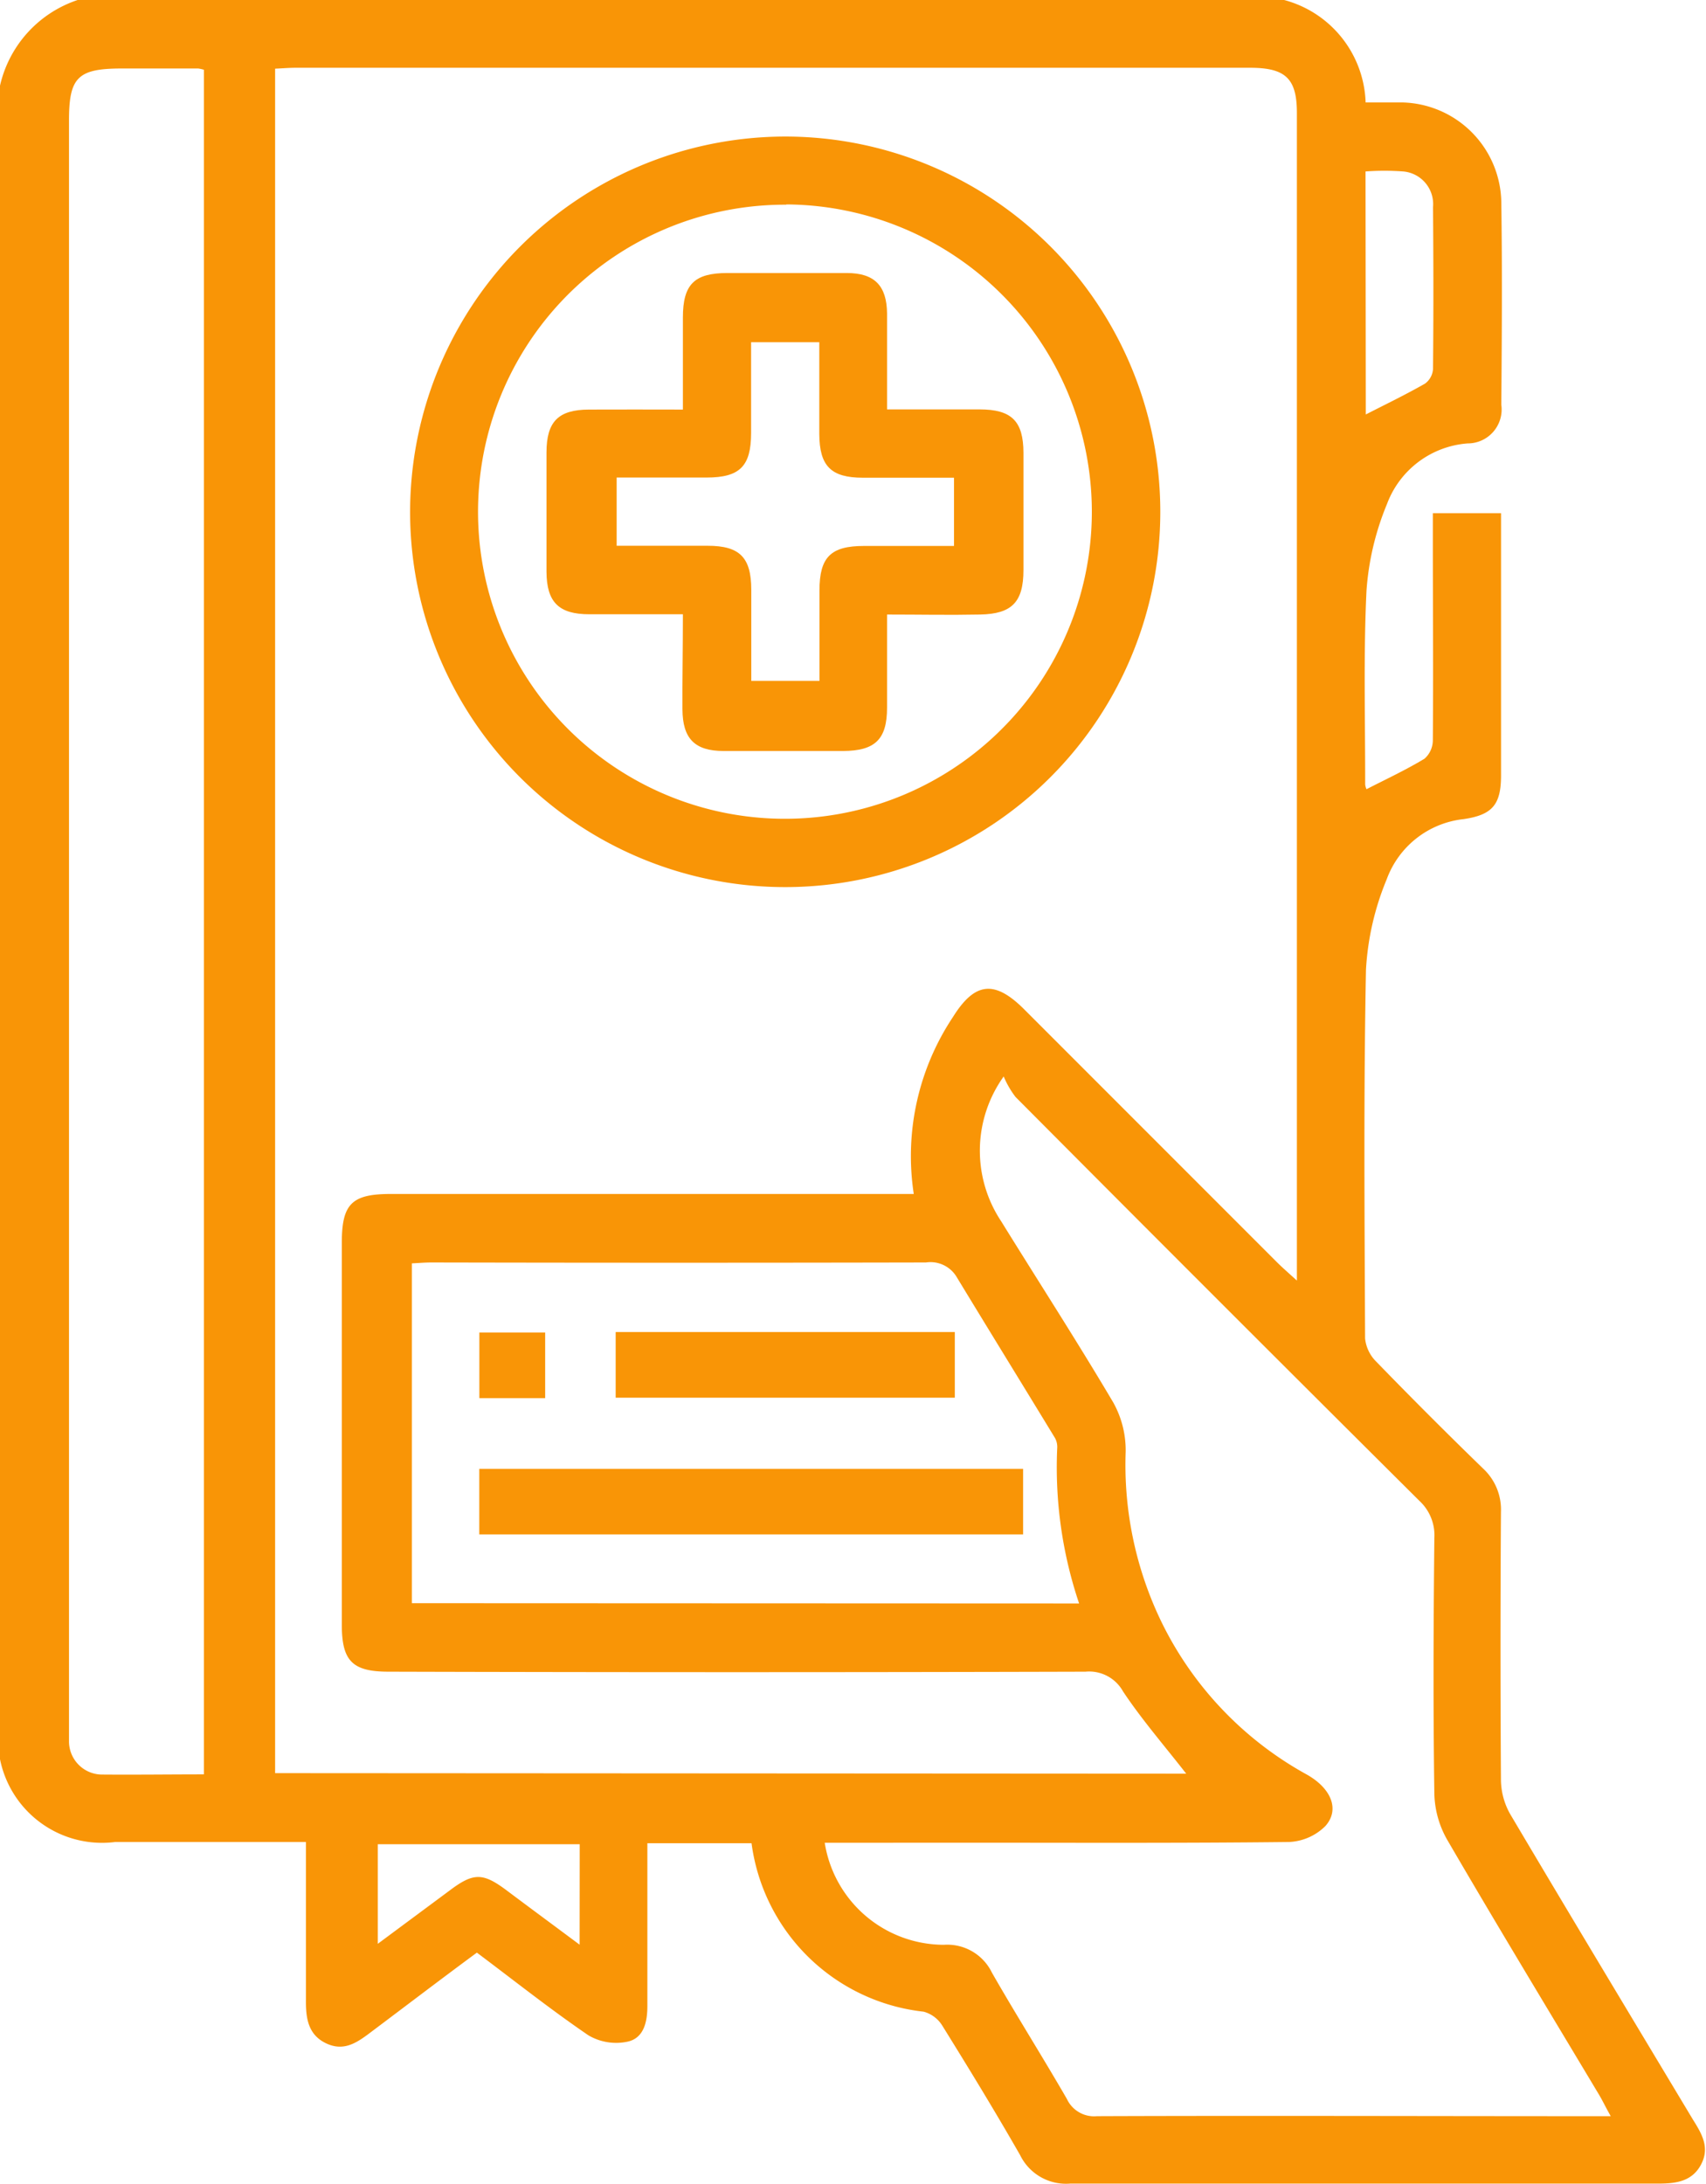 <svg xmlns="http://www.w3.org/2000/svg" width="19.161" height="24.522" viewBox="0 0 19.161 24.522">
  <g id="employeehandbook" transform="translate(-40 -434)">
    <g id="Group_926" data-name="Group 926" transform="translate(-672.322 -841.275)">
      <path id="Path_3231" data-name="Path 3231" d="M726.745,1275.275a1.232,1.232,0,0,1,.915,1.15c.14,0,.274,0,.408,0a1.139,1.139,0,0,1,1.116,1.12c.011.758.006,1.516,0,2.274a.381.381,0,0,1-.378.434,1.05,1.05,0,0,0-.907.683,3.092,3.092,0,0,0-.229.968c-.035.724-.014,1.452-.015,2.178a.179.179,0,0,0,.015.053c.222-.114.444-.217.652-.343a.279.279,0,0,0,.093-.208c.006-.758,0-1.516,0-2.274v-.274h.766v1.173c0,.591,0,1.181,0,1.772,0,.33-.1.443-.422.49a1.038,1.038,0,0,0-.862.675,3.09,3.09,0,0,0-.233,1.015c-.027,1.38-.016,2.761-.01,4.141a.429.429,0,0,0,.126.26q.592.61,1.2,1.2a.628.628,0,0,1,.2.487q-.01,1.508,0,3.016a.793.793,0,0,0,.105.378c.679,1.146,1.366,2.286,2.051,3.427.1.16.195.316.088.511s-.3.209-.5.208q-3.292,0-6.584,0a.573.573,0,0,1-.56-.319c-.281-.491-.576-.974-.875-1.455a.355.355,0,0,0-.209-.156,2.192,2.192,0,0,1-1.933-1.891h-1.17v.728c0,.367,0,.734,0,1.1,0,.182-.042.362-.225.4a.615.615,0,0,1-.436-.071c-.427-.291-.832-.613-1.254-.929-.407.3-.8.6-1.2.9-.152.115-.3.214-.5.115s-.222-.288-.22-.488c0-.581,0-1.162,0-1.769h-2.142a1.169,1.169,0,0,1-1.306-1.318q0-4.034,0-8.068c0-3.288.011-6.575-.009-9.863a1.322,1.322,0,0,1,.918-1.438Zm-1.1,19.912c-.248-.318-.5-.608-.71-.924a.435.435,0,0,0-.421-.221q-3.914.011-7.828,0c-.406,0-.525-.12-.525-.528q0-2.143,0-4.285c0-.439.111-.55.551-.55h5.873a2.817,2.817,0,0,1,.441-1.988c.246-.394.469-.415.8-.084l2.844,2.844c.059.058.122.113.218.2v-.231q0-6.439,0-12.879c0-.383-.127-.505-.524-.505H715.64c-.077,0-.154.007-.228.01v19.135Zm-4.06.776a1.357,1.357,0,0,0,1.339,1.145.557.557,0,0,1,.539.313c.273.477.567.942.842,1.418a.337.337,0,0,0,.337.193c1.843-.007,3.685,0,5.528,0h.243c-.057-.1-.094-.18-.138-.252-.569-.95-1.145-1.9-1.7-2.853a1.091,1.091,0,0,1-.143-.514c-.014-.957-.01-1.914,0-2.871a.526.526,0,0,0-.168-.418q-2.274-2.261-4.536-4.534a1.041,1.041,0,0,1-.133-.23,1.431,1.431,0,0,0-.028,1.626c.419.677.852,1.346,1.257,2.031a1.1,1.1,0,0,1,.141.558,4.044,4.044,0,0,0,.408,1.921,3.916,3.916,0,0,0,1.625,1.7c.276.155.375.394.21.579a.616.616,0,0,1-.409.179c-1.22.014-2.441.008-3.661.008Zm-6.973-.767v-19.138a.45.45,0,0,0-.063-.014l-.861,0c-.493,0-.591.1-.591.582v18c0,.063,0,.128,0,.191a.373.373,0,0,0,.381.38C713.853,1295.2,714.226,1295.195,714.612,1295.195Zm9.83-1.92a4.781,4.781,0,0,1-.246-1.742.21.21,0,0,0-.024-.114c-.369-.606-.741-1.209-1.109-1.815a.342.342,0,0,0-.341-.157q-2.776.006-5.553,0c-.076,0-.153.007-.221.01v3.815Zm3.22-13.348c.235-.12.455-.226.666-.347a.221.221,0,0,0,.089-.164c.006-.606.005-1.212,0-1.817a.368.368,0,0,0-.333-.4,2.864,2.864,0,0,0-.425,0Zm-8.829,16.051h-2.268v1.118l.809-.6c.266-.2.371-.2.638,0s.53.394.82.61Z" transform="translate(0 0)" fill="#f99506"/>
      <path id="Path_3232" data-name="Path 3232" d="M737.164,1282.138a4.213,4.213,0,1,1-4.223,4.233A4.218,4.218,0,0,1,737.164,1282.138Zm0,.765a3.447,3.447,0,1,0,3.434,3.425A3.452,3.452,0,0,0,737.168,1282.9Z" transform="translate(-16.013 -5.33)" fill="#f99506"/>
      <path id="Path_3233" data-name="Path 3233" d="M742.526,1349.083v.736h-6.108v-.736Z" transform="translate(-18.713 -57.318)" fill="#f99506"/>
      <path id="Path_3234" data-name="Path 3234" d="M743.272,1342.942v-.737h3.809v.737Z" transform="translate(-24.035 -51.976)" fill="#f99506"/>
      <path id="Path_3235" data-name="Path 3235" d="M737.158,1342.966h-.739v-.737h.739Z" transform="translate(-18.713 -51.995)" fill="#f99506"/>
      <path id="Path_3236" data-name="Path 3236" d="M741.325,1292.819c-.369,0-.71,0-1.051,0s-.479-.134-.481-.476q0-.67,0-1.34c0-.347.133-.48.474-.482s.684,0,1.058,0c0-.353,0-.693,0-1.033,0-.373.128-.5.5-.5.447,0,.893,0,1.34,0,.312,0,.45.142.453.455,0,.349,0,.7,0,1.076.358,0,.7,0,1.038,0,.361,0,.493.131.494.487q0,.658,0,1.316c0,.361-.131.493-.486.5s-.682,0-1.046,0c0,.363,0,.7,0,1.044,0,.357-.133.486-.494.488-.447,0-.893,0-1.34,0-.327,0-.462-.139-.464-.468S741.325,1293.2,741.325,1292.819Zm.766-3.054c0,.353,0,.686,0,1.019,0,.374-.128.5-.5.5-.339,0-.678,0-1.01,0v.766c.354,0,.688,0,1.023,0,.359,0,.488.131.489.491,0,.34,0,.68,0,1.026h.766c0-.349,0-.682,0-1.015,0-.375.127-.5.5-.5h1.011v-.766c-.354,0-.688,0-1.023,0-.359,0-.488-.131-.49-.49,0-.34,0-.681,0-1.031Z" transform="translate(-21.333 -10.648)" fill="#f99506"/>
    </g>
  </g>
</svg>
